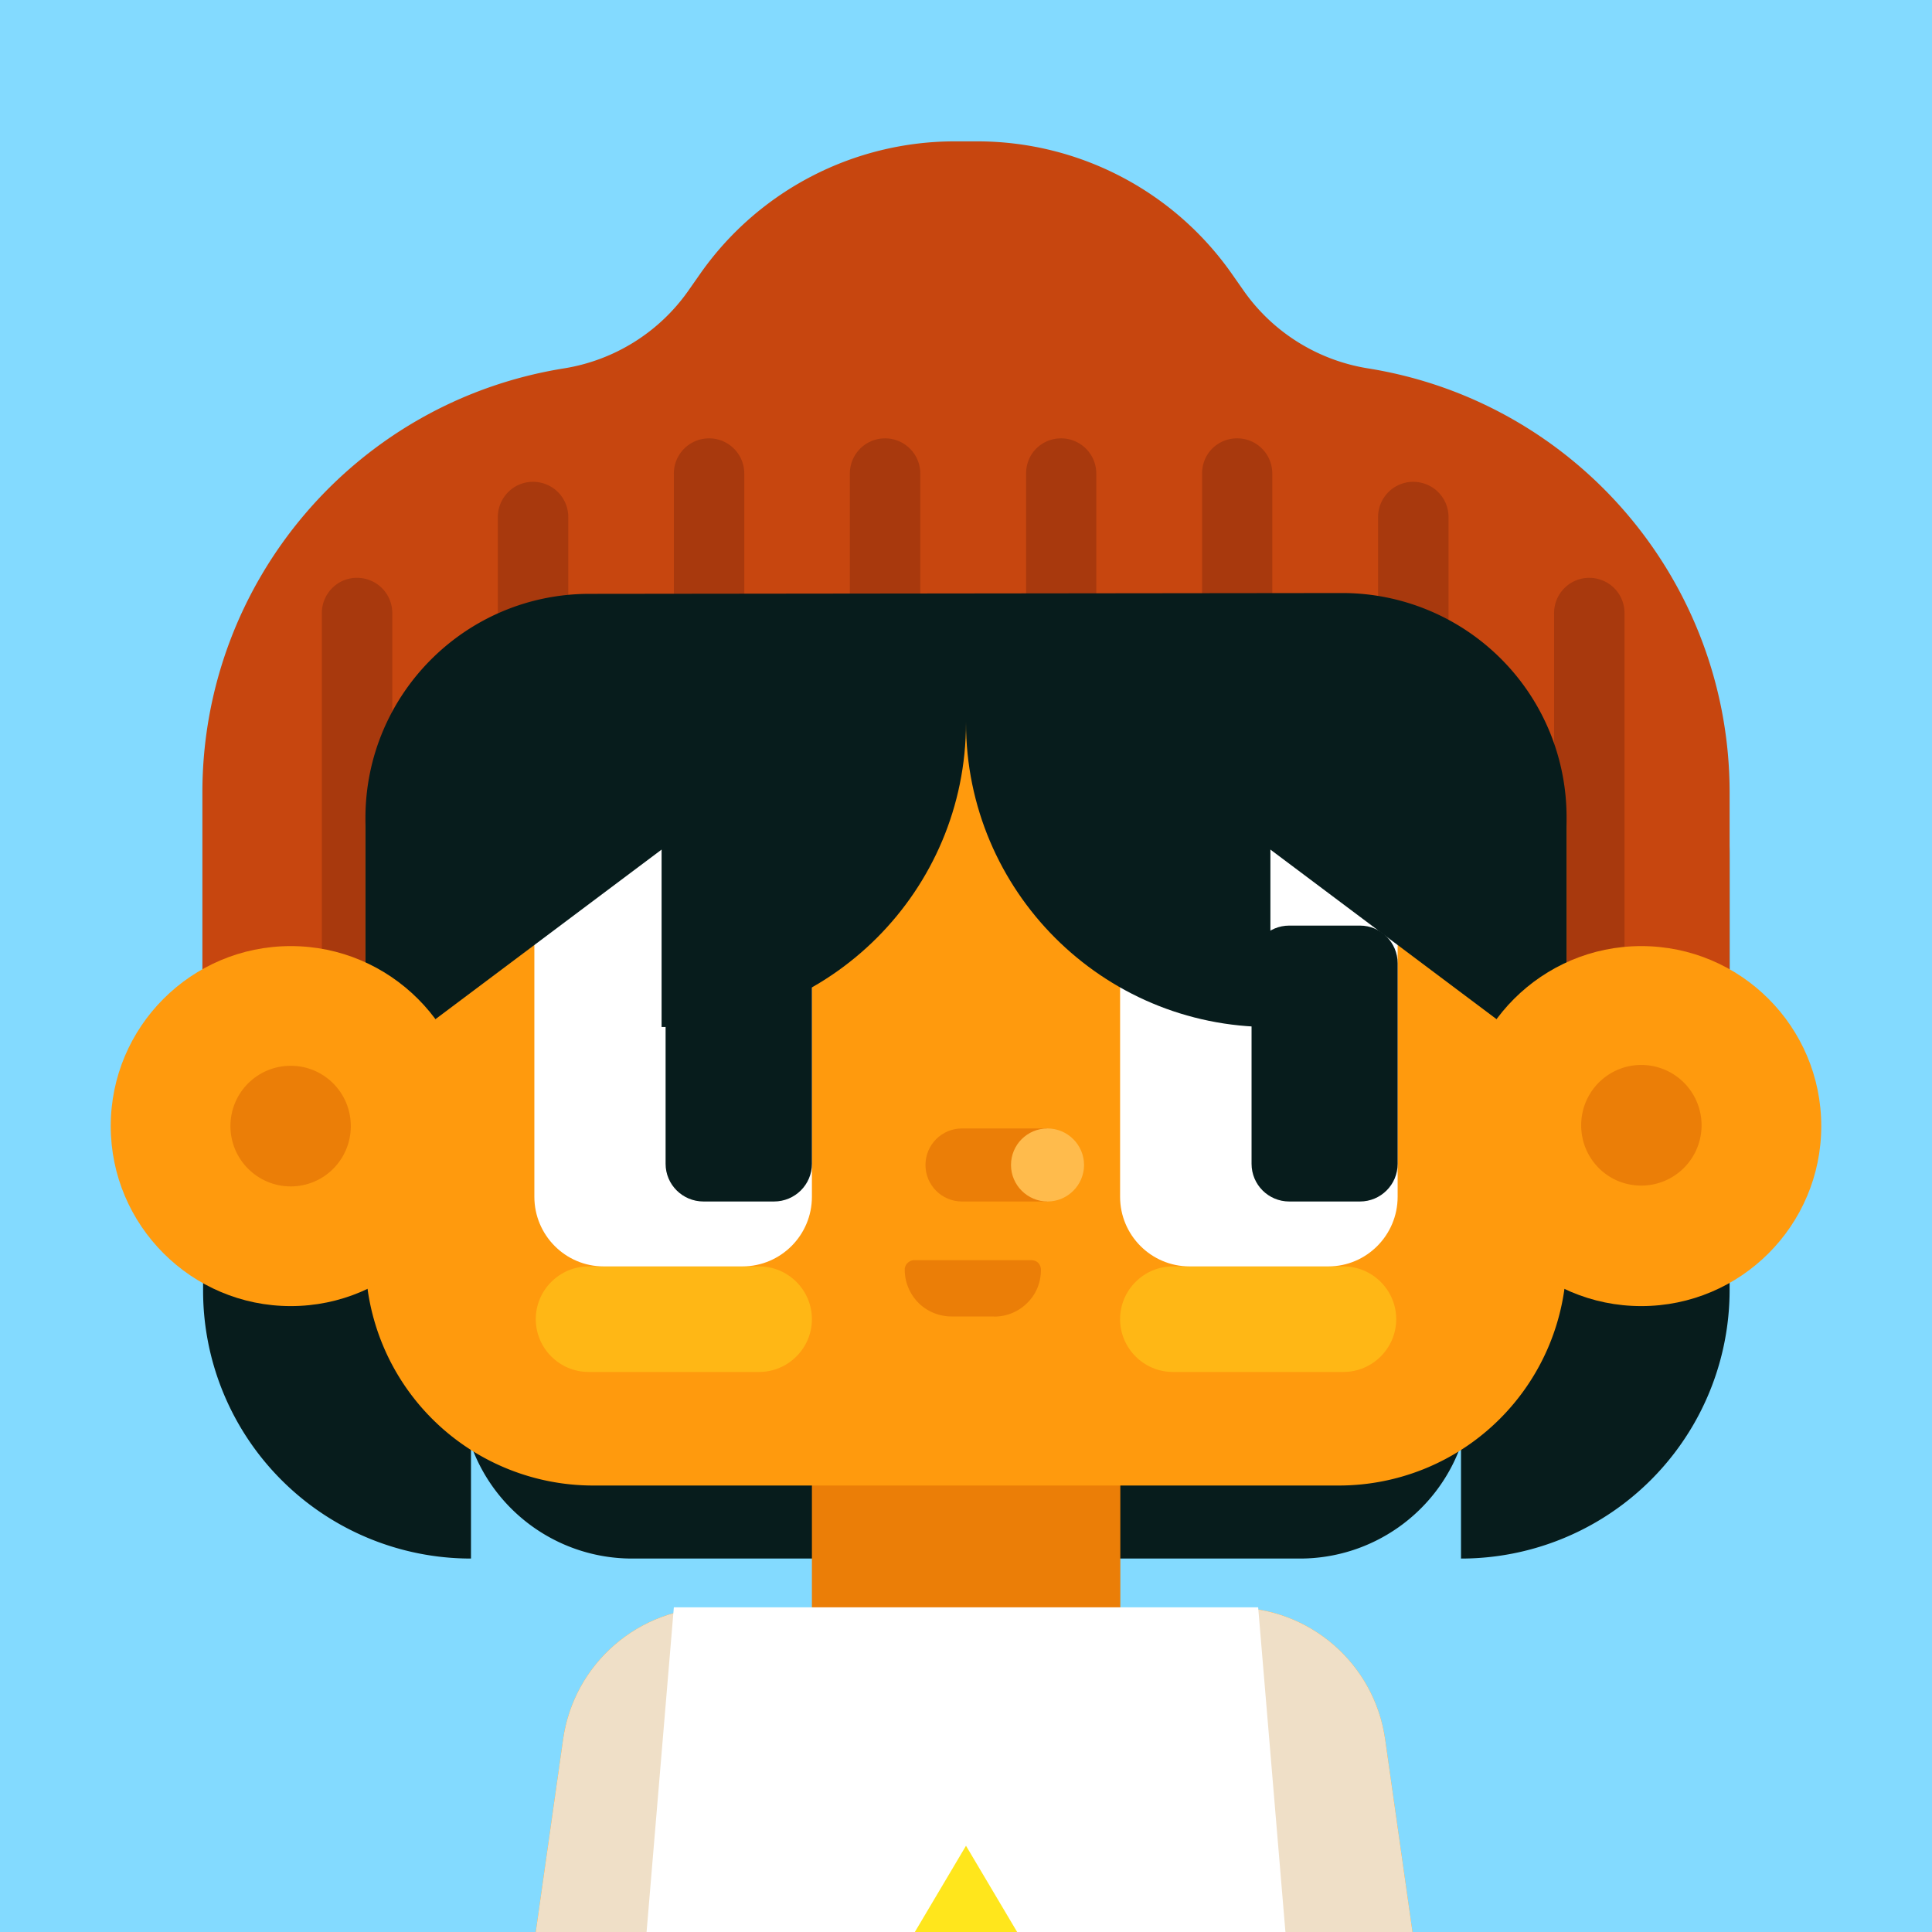 <svg xmlns="http://www.w3.org/2000/svg" xmlns:xlink="http://www.w3.org/1999/xlink" width="24" height="24"
    viewBox="0 0 164 164" preserveAspectRatio="xMinYMid meet" xmlns:v="https://vecta.io/nano">
    <style>
        <![CDATA[
        .B {
            fill: #071c1c
        }

        .C {
            fill: #ff9a0d
        }

        .D {
            fill-rule: evenodd
        }

        .E {
            fill: #eb7e07
        }

        .F {
            clip-rule: evenodd
        }
        ]]>
    </style>
    <defs>
        <clipPath id="A">
            <path d="M0 0h164v164H0z" fill="none" />
        </clipPath>
        <clipPath id="B">
            <path d="M31.7 261.13l16.1-113.49c.92-6.43 6.42-11.2 12.92-11.19l6.82.01-17.98 125.71-17.86-1.03z"
                fill="none" class="F" />
        </clipPath>
        <clipPath id="C">
            <path d="M133.68 261.13l-16.1-113.49c-.92-6.43-6.42-11.2-12.92-11.19l-6.82.01 17.98 125.71 17.86-1.03z"
                fill="none" class="F" />
        </clipPath>
        <path id="D"
            d="M63.18 40.2a2.99 2.99 0 0 0-2.98-2.99c-.8 0-1.56.31-2.12.87a2.99 2.99 0 0 0-.88 2.11v16.89h5.98V40.19z" />
    </defs>
    <path d="M0 0h164v164H0z" fill="#83DAFF" />
    <g clip-path="url(#A)">
        <path d="M31.7 261.13l16.1-113.49c.92-6.43 6.42-11.2 12.92-11.19l6.82.01-17.98 125.71-17.86-1.03z"
            class="C D" />
        <g clip-path="url(#B)">
            <path d="M37.626 186.853l8.245-57.643 26.599 3.805-8.245 57.643z" fill="#efdfc7" />
        </g>
        <path d="M133.68 261.13l-16.1-113.49c-.92-6.43-6.42-11.2-12.92-11.19l-6.82.01 17.98 125.71 17.86-1.03z"
            class="C D" />
        <g clip-path="url(#C)">
            <path d="M92.925 132.992l26.599-3.805 8.245 57.643-26.599 3.805z" fill="#efdfc7" />
        </g>
        <g class="D">
            <path
                d="M146.82 72.58c0-10.47-4.16-20.51-11.56-27.92a39.48 39.48 0 0 0-27.92-11.56H56.72c-10.46 0-20.52 4.16-27.92 11.56-7.4 7.41-11.56 17.45-11.56 27.92v36.99a22.73 22.73 0 0 0 6.66 16.07c4.26 4.26 10.04 6.66 16.08 6.66v-9.64c2.06 5.78 7.54 9.64 13.68 9.64h56.68c6.14 0 11.62-3.86 13.68-9.64v9.64a22.8 22.8 0 0 0 22.8-22.8V72.58z"
                class="B" />
            <path
                d="M17.18 67.28c0-17.92 13.02-33.18 30.7-36.01 4.24-.68 8.04-3.04 10.52-6.55l1.1-1.57A26.39 26.39 0 0 1 81.04 12h1.92a26.39 26.39 0 0 1 21.54 11.15l1.1 1.57c2.48 3.51 6.28 5.87 10.52 6.55 17.68 2.83 30.7 18.1 30.7 36.01v34.17H17.18V67.28z"
                fill="#c7460f" />
            <g fill="#a8390d">
                <path
                    d="M33.3 52.03a2.99 2.99 0 0 0-.88-2.11c-.56-.56-1.32-.87-2.12-.87a2.94 2.94 0 0 0-2.1.87 2.99 2.99 0 0 0-.88 2.11v38.84h5.98V52.03zm98.62 0a2.99 2.99 0 0 1 .88-2.11c.56-.56 1.32-.87 2.1-.87s1.56.31 2.12.87a2.99 2.99 0 0 1 .88 2.11v38.84h-5.98V52.03zm-83.68-8.15a2.99 2.99 0 0 0-.88-2.11c-.56-.56-1.32-.87-2.12-.87a2.94 2.94 0 0 0-2.1.87 2.99 2.99 0 0 0-.88 2.11v25.16h5.98V43.88zm68.74 0a2.99 2.99 0 0 1 .88-2.11c.56-.56 1.32-.87 2.1-.87s1.56.31 2.12.87a2.99 2.99 0 0 1 .88 2.11v25.16h-5.98V43.88z" />
                <use xlink:href="#D" />
                <path
                    d="M78.12 40.2a2.99 2.99 0 0 0-2.98-2.99c-.8 0-1.56.31-2.12.87a2.99 2.99 0 0 0-.88 2.11v16.89h5.98V40.19zm14.94 0a2.99 2.99 0 0 0-2.98-2.99c-.8 0-1.56.31-2.12.87s-.86 1.32-.86 2.11v16.89h5.96V40.19zm14.94 0c0-1.65-1.32-2.99-2.98-2.99-.8 0-1.56.31-2.12.87s-.86 1.32-.86 2.11v16.89H108V40.19z" />
            </g>
        </g>
        <path d="M68.92 120.94H95.1v23.77H68.92z" class="E" />
        <g class="D">
            <path
                d="M132.98 70.33a19.33 19.33 0 0 0-19.32-19.32H50.34a19.33 19.33 0 0 0-19.32 19.32v36.45a19.33 19.33 0 0 0 19.32 19.32h63.32a19.33 19.33 0 0 0 19.32-19.32V70.33z"
                class="C" />
            <path d="M88.88,95.79h-7.22c-1.72,0-3.1,1.39-3.1,3.1s1.38,3.1,3.1,3.1h7.22v-6.2Z" class="E" />
            <path d="M88.92,95.79c1.7,0,3.1,1.39,3.1,3.1s-1.4,3.1-3.1,3.1-3.1-1.39-3.1-3.1,1.38-3.1,3.1-3.1Z"
                fill="#ffbb4c" />
            <path
                d="M84.4 111.76a3.95 3.95 0 0 0 2.8-1.16c.76-.74 1.16-1.75 1.16-2.81h0a.87.87 0 0 0-.22-.58c-.16-.15-.36-.24-.58-.24h-9.94c-.22 0-.42.09-.58.24a.78.78 0 0 0-.24.57h0c0 1.05.42 2.06 1.16 2.81.74.74 1.76 1.16 2.82 1.16h3.62z"
                class="E" />
            <g fill="#ffb715">
                <path
                    d="M118.52 111.98c0-2.47-2.02-4.48-4.48-4.48H99.56c-2.46 0-4.48 2.01-4.48 4.48s2.02 4.48 4.48 4.48h14.48c2.46 0 4.48-2.01 4.48-4.48zm-49.6 0c0-2.47-2.02-4.48-4.48-4.48H49.96c-2.46 0-4.48 2.01-4.48 4.48s2.02 4.48 4.48 4.48h14.48c2.46 0 4.48-2.01 4.48-4.48z" />
            </g>
            <g fill="#fff">
                <path
                    d="M45.36 77.94c0-3.26 2.64-5.91 5.88-5.91h11.78c3.26 0 5.9 2.65 5.9 5.91v23.65c0 3.26-2.64 5.91-5.9 5.91H51.24c-3.24 0-5.88-2.65-5.88-5.91V77.94zm49.72 0c0-3.26 2.64-5.91 5.9-5.91h11.78c3.24 0 5.88 2.65 5.88 5.91v23.65c0 3.26-2.64 5.91-5.88 5.91h-11.78c-3.26 0-5.9-2.65-5.9-5.91V77.94z" />
            </g>
            <g class="B">
                <path
                    d="M68.92 81.77c0-1.77-1.44-3.2-3.22-3.2h-5.98c-1.78 0-3.22 1.43-3.22 3.2v17.02c0 1.77 1.44 3.2 3.22 3.2h5.98c1.78 0 3.22-1.43 3.22-3.2V81.77z" />
            </g>
        </g>
        <path
            d="M109.44 78.57h6c1.77 0 3.2 1.43 3.2 3.2v17.02c0 1.77-1.43 3.2-3.2 3.2h-6c-1.77 0-3.2-1.43-3.2-3.2V81.77c0-1.77 1.43-3.2 3.2-3.2z"
            class="B" />
        <g class="D">
            <path
                d="M132.98 69.37c0-5.05-2-9.89-5.58-13.46a19.06 19.06 0 0 0-13.46-5.57l-63.92.07c-10.5.01-19 8.53-19 19.03v21.53L69.6 62.04h11.72l.68-.69.68.69H94.4l38.58 28.93v-21.6z"
                class="B" />
            <path d="M56.16 87.18C70.44 87.18 82 75.61 82 61.34H56.16v25.84z" class="B" />
            <path d="M107.84 87.18C93.56 87.18 82 75.61 82 61.34h25.84v25.84z" class="B" />
            <path
                d="M24.68,80.31c8.42,0,15.28,6.85,15.28,15.28s-6.86,15.28-15.28,15.28-15.28-6.85-15.28-15.28,6.84-15.28,15.28-15.28Z"
                class="C" />
            <path d="M24.68,90.47c2.82,0,5.1,2.29,5.1,5.12s-2.28,5.12-5.1,5.12-5.12-2.29-5.12-5.12,2.28-5.12,5.12-5.12Z"
                class="E" />
            <path
                d="M139.32,80.31c8.44,0,15.28,6.85,15.28,15.28s-6.84,15.28-15.28,15.28-15.28-6.85-15.28-15.28,6.86-15.28,15.28-15.28Z"
                class="C" />
            <path d="M139.32 90.4a5.11 5.11 0 1 1 0 10.24c-2.84 0-5.1-2.29-5.1-5.12s2.28-5.12 5.1-5.12z" class="E" />
            <path d="M106.8 136.44H57.2l-7.58 90.25h64.76l-7.58-90.25z" fill="#fff" />
            <path
                d="M82 156.68l4.36 7.35 8.34 1.87-5.64 6.42.78 8.51-7.84-3.39-7.84 3.39.78-8.51-5.64-6.42 8.34-1.87 4.36-7.35z"
                fill="#ffe61c" />
        </g>
    </g>
</svg>